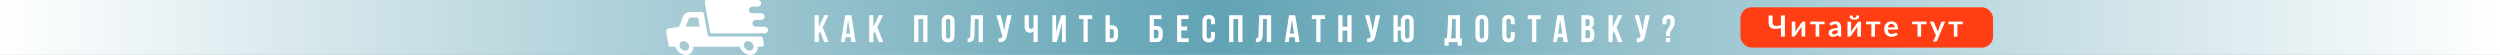 <svg width="1366" height="30" viewBox="0 0 1366 30" fill="none" xmlns="http://www.w3.org/2000/svg">
<rect x="0" y="0" width="1366" height="30" fill="#333333" stroke="none"/>
<g clip-path="url(#clip0)">
<rect width="1366" height="30" fill="white"/>
<rect x="-5" y="-3" width="1381" height="87" fill="url(#paint0_linear)"/>
<path d="M450.353 23H452.726L449.513 14.852L452.726 8.3H450.416L447.392 14.705V8.3H445.082V23H447.392V18.485L448.106 17.141L450.353 23ZM465.201 8.3H461.82L459.468 23H461.589L461.988 20.333H464.823L465.222 23H467.553L465.201 8.3ZM463.395 10.904L464.508 18.338H462.282L463.395 10.904ZM480.2 23H482.573L479.36 14.852L482.573 8.3H480.263L477.239 14.705V8.3H474.929V23H477.239V18.485L477.953 17.141L480.2 23ZM501.795 10.4H504.42V23H506.772V8.3H499.485V23H501.795V10.4ZM516.868 11.681C516.868 10.631 517.33 10.232 518.065 10.232C518.8 10.232 519.262 10.631 519.262 11.681V19.619C519.262 20.669 518.8 21.068 518.065 21.068C517.33 21.068 516.868 20.669 516.868 19.619V11.681ZM514.558 19.472C514.558 21.824 515.797 23.168 518.065 23.168C520.333 23.168 521.572 21.824 521.572 19.472V11.828C521.572 9.476 520.333 8.132 518.065 8.132C515.797 8.132 514.558 9.476 514.558 11.828V19.472ZM528.722 23.021H529.079C531.389 23.021 532.355 21.971 532.439 19.283L532.691 10.4H534.707V23H537.059V8.3H530.528L530.15 19.409C530.108 20.774 529.772 20.921 528.722 20.921V23.021ZM552.729 8.3H550.314L549.264 13.34L548.718 16.763L548.004 13.319L546.744 8.3H544.455L547.647 19.64L547.626 19.766C547.437 20.837 546.765 21.047 545.589 20.963V23.021C548.802 23.231 549.705 21.908 550.251 19.262L552.729 8.3ZM564.703 8.3V14.264C564.703 15.251 564.241 15.776 563.506 15.776C562.771 15.776 562.162 15.314 562.162 14.327V8.3H559.852V14.516C559.852 16.532 560.839 17.897 562.729 17.897C563.359 17.897 564.199 17.624 564.703 17.078V23H567.013V8.3H564.703ZM579.32 16.259L580.265 12.647V23H582.344V8.3H579.803L577.913 14.369L577.073 17.603V8.3H575.015V23H577.388L579.32 16.259ZM589.605 10.4H592.02V23H594.33V10.4H596.745V8.3H589.605V10.4ZM607.465 23C609.775 23 610.909 21.719 610.909 19.367V17.456C610.909 15.104 609.775 13.823 607.465 13.823H606.373V8.3H604.063V23H607.465ZM606.373 20.9V15.923H607.465C608.2 15.923 608.599 16.259 608.599 17.309V19.514C608.599 20.564 608.2 20.9 607.465 20.9H606.373ZM631.822 23C634.132 23 635.308 21.719 635.308 19.367V17.792C635.308 15.44 634.132 14.159 631.822 14.159H630.478V10.4H634.636V8.3H628.168V23H631.822ZM630.478 20.9V16.259H631.822C632.557 16.259 632.998 16.595 632.998 17.645V19.514C632.998 20.564 632.557 20.9 631.822 20.9H630.478ZM645.473 10.4H649.463V8.3H643.163V23H649.463V20.9H645.473V16.595H648.644V14.495H645.473V10.4ZM661.709 17.519V19.619C661.709 20.669 661.247 21.047 660.512 21.047C659.777 21.047 659.315 20.669 659.315 19.619V11.681C659.315 10.631 659.777 10.232 660.512 10.232C661.247 10.232 661.709 10.631 661.709 11.681V13.256H663.893V11.828C663.893 9.476 662.717 8.132 660.449 8.132C658.181 8.132 657.005 9.476 657.005 11.828V19.472C657.005 21.824 658.181 23.168 660.449 23.168C662.717 23.168 663.893 21.824 663.893 19.472V17.519H661.709ZM673.905 10.4H676.53V23H678.882V8.3H671.595V23H673.905V10.4ZM686.206 23.021H686.563C688.873 23.021 689.839 21.971 689.923 19.283L690.175 10.4H692.191V23H694.543V8.3H688.012L687.634 19.409C687.592 20.774 687.256 20.921 686.206 20.921V23.021ZM707.735 8.3H704.354L702.002 23H704.123L704.522 20.333H707.357L707.756 23H710.087L707.735 8.3ZM705.929 10.904L707.042 18.338H704.816L705.929 10.904ZM716.791 10.4H719.206V23H721.516V10.4H723.931V8.3H716.791V10.4ZM733.558 16.7H736.183V23H738.535V8.3H736.183V14.6H733.558V8.3H731.248V23H733.558V16.7ZM754.112 8.3H751.697L750.647 13.34L750.101 16.763L749.387 13.319L748.127 8.3H745.838L749.03 19.64L749.009 19.766C748.82 20.837 748.148 21.047 746.972 20.963V23.021C750.185 23.231 751.088 21.908 751.634 19.262L754.112 8.3ZM765.414 19.472C765.414 21.824 766.653 23.168 768.921 23.168C771.189 23.168 772.428 21.824 772.428 19.472V11.828C772.428 9.476 771.189 8.132 768.921 8.132C766.653 8.132 765.414 9.476 765.414 11.828V14.6H763.692V8.3H761.382V23H763.692V16.7H765.414V19.472ZM767.724 11.681C767.724 10.631 768.186 10.232 768.921 10.232C769.656 10.232 770.118 10.631 770.118 11.681V19.619C770.118 20.669 769.656 21.068 768.921 21.068C768.186 21.068 767.724 20.669 767.724 19.619V11.681ZM798.781 24.974V20.942H797.773V8.3H791.305L790.78 19.031C790.738 19.892 790.612 20.438 790.213 20.942H789.31V24.974H791.557V23H796.492V24.974H798.781ZM793.468 10.4H795.421V20.942H792.397C792.775 20.585 792.985 20.102 793.048 18.989L793.468 10.4ZM808.489 11.681C808.489 10.631 808.951 10.232 809.686 10.232C810.421 10.232 810.883 10.631 810.883 11.681V19.619C810.883 20.669 810.421 21.068 809.686 21.068C808.951 21.068 808.489 20.669 808.489 19.619V11.681ZM806.179 19.472C806.179 21.824 807.418 23.168 809.686 23.168C811.954 23.168 813.193 21.824 813.193 19.472V11.828C813.193 9.476 811.954 8.132 809.686 8.132C807.418 8.132 806.179 9.476 806.179 11.828V19.472ZM825.509 17.519V19.619C825.509 20.669 825.047 21.047 824.312 21.047C823.577 21.047 823.115 20.669 823.115 19.619V11.681C823.115 10.631 823.577 10.232 824.312 10.232C825.047 10.232 825.509 10.631 825.509 11.681V13.256H827.693V11.828C827.693 9.476 826.517 8.132 824.249 8.132C821.981 8.132 820.805 9.476 820.805 11.828V19.472C820.805 21.824 821.981 23.168 824.249 23.168C826.517 23.168 827.693 21.824 827.693 19.472V17.519H825.509ZM834.723 10.4H837.138V23H839.448V10.4H841.863V8.3H834.723V10.4ZM854.304 8.3H850.923L848.571 23H850.692L851.091 20.333H853.926L854.325 23H856.656L854.304 8.3ZM852.498 10.904L853.611 18.338H851.385L852.498 10.904ZM867.518 8.3H864.032V23H867.665C869.975 23 871.172 21.782 871.172 19.514V18.317C871.172 16.763 870.689 15.65 869.45 15.167C870.479 14.684 870.941 13.718 870.941 12.206V11.681C870.941 9.413 869.912 8.3 867.518 8.3ZM867.371 16.385C868.421 16.385 868.862 16.805 868.862 18.17V19.451C868.862 20.543 868.442 20.9 867.665 20.9H866.342V16.385H867.371ZM867.455 10.4C868.274 10.4 868.631 10.862 868.631 11.912V12.731C868.631 13.907 868.106 14.285 867.245 14.285H866.342V10.4H867.455ZM884.134 23H886.507L883.294 14.852L886.507 8.3H884.197L881.173 14.705V8.3H878.863V23H881.173V18.485L881.887 17.141L884.134 23ZM901.46 8.3H899.045L897.995 13.34L897.449 16.763L896.735 13.319L895.475 8.3H893.186L896.378 19.64L896.357 19.766C896.168 20.837 895.496 21.047 894.32 20.963V23.021C897.533 23.231 898.436 21.908 898.982 19.262L901.46 8.3ZM912.469 19.745C912.406 19.472 912.385 19.199 912.385 18.926C912.385 16.238 915.115 15.65 915.115 11.828C915.115 9.476 913.96 8.132 911.713 8.132C909.466 8.132 908.311 9.476 908.311 11.828V13.277H910.495V11.681C910.495 10.631 910.915 10.232 911.65 10.232C912.385 10.232 912.805 10.631 912.805 11.681C912.805 15.335 910.285 15.629 910.285 18.842C910.285 19.22 910.327 19.493 910.411 19.745H912.469ZM910.306 20.774V23H912.532V20.774H910.306Z" fill="white"/>
<rect x="951" y="4" width="138" height="22" rx="6" fill="#FF3E14"/>
<path d="M966.364 12.25V8.43H968.528V12.25C968.528 12.698 968.606 13.07 968.762 13.367C968.919 13.664 969.174 13.883 969.528 14.023C969.882 14.164 970.351 14.219 970.934 14.188C971.518 14.156 972.239 14.042 973.098 13.844V8.43H975.27V20H973.098V15.367C972.473 15.523 971.874 15.638 971.302 15.711C970.729 15.784 970.192 15.807 969.692 15.781C969.197 15.755 968.744 15.675 968.333 15.539C967.921 15.398 967.57 15.188 967.278 14.906C966.986 14.62 966.76 14.26 966.598 13.828C966.442 13.396 966.364 12.87 966.364 12.25ZM979.003 20.008V11.797H980.98V16.594C980.98 16.719 980.972 16.854 980.956 17C980.946 17.146 980.93 17.292 980.909 17.438C981.029 17.177 981.146 16.961 981.261 16.789C981.266 16.779 981.316 16.708 981.409 16.578C981.508 16.443 981.633 16.268 981.784 16.055C981.935 15.841 982.107 15.602 982.3 15.336C982.493 15.065 982.688 14.789 982.886 14.508C983.349 13.852 983.876 13.109 984.464 12.281C984.537 12.162 984.636 12.05 984.761 11.945C984.886 11.841 985.024 11.789 985.175 11.789H986.378V20H984.402V15.211C984.402 15.086 984.407 14.953 984.417 14.812C984.428 14.667 984.446 14.518 984.472 14.367C984.415 14.492 984.357 14.609 984.3 14.719C984.243 14.828 984.183 14.925 984.12 15.008C984.11 15.018 984.055 15.091 983.956 15.227C983.862 15.362 983.74 15.537 983.589 15.75C983.438 15.963 983.266 16.206 983.073 16.477C982.881 16.747 982.685 17.021 982.487 17.297C982.024 17.953 981.501 18.695 980.917 19.523C980.844 19.638 980.745 19.747 980.62 19.852C980.501 19.956 980.365 20.008 980.214 20.008H979.003ZM989.15 13.258V11.789H996.97V13.258H994.041V20H992.064V13.258H989.15ZM999.148 17.906C999.148 17.599 999.229 17.294 999.391 16.992C999.557 16.69 999.828 16.417 1000.2 16.172C1000.58 15.927 1001.09 15.727 1001.72 15.57C1002.35 15.409 1003.13 15.318 1004.07 15.297V14.812C1004.07 14.266 1003.95 13.862 1003.72 13.602C1003.48 13.336 1003.15 13.203 1002.7 13.203C1002.39 13.203 1002.12 13.24 1001.91 13.312C1001.69 13.385 1001.51 13.469 1001.34 13.562C1001.19 13.656 1001.04 13.742 1000.91 13.82C1000.78 13.893 1000.64 13.93 1000.48 13.93C1000.34 13.93 1000.22 13.893 1000.12 13.82C1000.03 13.747 999.953 13.664 999.891 13.57L999.539 12.938C1000.48 12.073 1001.62 11.641 1002.95 11.641C1003.43 11.641 1003.86 11.719 1004.23 11.875C1004.61 12.031 1004.93 12.25 1005.2 12.531C1005.46 12.812 1005.65 13.148 1005.79 13.539C1005.93 13.925 1006 14.349 1006 14.812V20H1005.1C1004.91 20 1004.77 19.971 1004.66 19.914C1004.57 19.857 1004.49 19.745 1004.43 19.578L1004.25 18.992C1004.04 19.18 1003.84 19.344 1003.64 19.484C1003.45 19.625 1003.24 19.745 1003.03 19.844C1002.82 19.938 1002.59 20.008 1002.34 20.055C1002.1 20.102 1001.84 20.125 1001.54 20.125C1001.19 20.125 1000.87 20.081 1000.58 19.992C1000.29 19.898 1000.03 19.758 999.82 19.57C999.607 19.383 999.44 19.151 999.32 18.875C999.206 18.594 999.148 18.271 999.148 17.906ZM1001.04 17.797C1001.04 18.146 1001.14 18.396 1001.34 18.547C1001.55 18.693 1001.82 18.766 1002.15 18.766C1002.55 18.766 1002.91 18.693 1003.2 18.547C1003.5 18.401 1003.79 18.18 1004.07 17.883V16.492C1003.49 16.518 1003.01 16.568 1002.62 16.641C1002.24 16.713 1001.93 16.807 1001.7 16.922C1001.46 17.031 1001.29 17.162 1001.19 17.312C1001.09 17.463 1001.04 17.625 1001.04 17.797ZM1009.46 20.008V11.797H1011.44V16.594C1011.44 16.719 1011.43 16.854 1011.41 17C1011.4 17.146 1011.39 17.292 1011.37 17.438C1011.49 17.177 1011.6 16.961 1011.72 16.789C1011.72 16.779 1011.77 16.708 1011.87 16.578C1011.96 16.443 1012.09 16.268 1012.24 16.055C1012.39 15.841 1012.56 15.602 1012.76 15.336C1012.95 15.065 1013.14 14.789 1013.34 14.508C1013.81 13.852 1014.33 13.109 1014.92 12.281C1014.99 12.162 1015.09 12.05 1015.22 11.945C1015.34 11.841 1015.48 11.789 1015.63 11.789H1016.83V20H1014.86V15.211C1014.86 15.086 1014.86 14.953 1014.87 14.812C1014.88 14.667 1014.9 14.518 1014.93 14.367C1014.87 14.492 1014.81 14.609 1014.76 14.719C1014.7 14.828 1014.64 14.925 1014.58 15.008C1014.57 15.018 1014.51 15.091 1014.41 15.227C1014.32 15.362 1014.2 15.537 1014.05 15.75C1013.89 15.963 1013.72 16.206 1013.53 16.477C1013.34 16.747 1013.14 17.021 1012.94 17.297C1012.48 17.953 1011.96 18.695 1011.37 19.523C1011.3 19.638 1011.2 19.747 1011.08 19.852C1010.96 19.956 1010.82 20.008 1010.67 20.008H1009.46ZM1010.65 8.984C1010.65 8.844 1010.69 8.716 1010.75 8.602C1010.82 8.487 1010.92 8.43 1011.06 8.43H1012.23C1012.23 8.669 1012.25 8.872 1012.28 9.039C1012.31 9.206 1012.37 9.339 1012.44 9.438C1012.53 9.536 1012.63 9.607 1012.76 9.648C1012.89 9.69 1013.06 9.711 1013.26 9.711C1013.46 9.711 1013.63 9.69 1013.76 9.648C1013.89 9.607 1014 9.536 1014.08 9.438C1014.15 9.339 1014.21 9.206 1014.24 9.039C1014.28 8.872 1014.3 8.669 1014.3 8.43H1015.46C1015.6 8.43 1015.7 8.487 1015.76 8.602C1015.83 8.716 1015.87 8.844 1015.87 8.984C1015.87 9.255 1015.8 9.503 1015.68 9.727C1015.56 9.945 1015.38 10.133 1015.15 10.289C1014.93 10.44 1014.65 10.557 1014.33 10.641C1014.01 10.719 1013.65 10.758 1013.26 10.758C1012.87 10.758 1012.51 10.719 1012.19 10.641C1011.87 10.557 1011.59 10.44 1011.37 10.289C1011.14 10.133 1010.96 9.945 1010.83 9.727C1010.71 9.503 1010.65 9.255 1010.65 8.984ZM1019.61 13.258V11.789H1027.43V13.258H1024.5V20H1022.52V13.258H1019.61ZM1029.51 15.719C1029.51 15.156 1029.6 14.63 1029.78 14.141C1029.96 13.646 1030.22 13.216 1030.56 12.852C1030.9 12.487 1031.31 12.198 1031.79 11.984C1032.28 11.771 1032.83 11.664 1033.45 11.664C1033.96 11.664 1034.44 11.747 1034.88 11.914C1035.32 12.075 1035.7 12.315 1036.01 12.633C1036.33 12.95 1036.58 13.341 1036.75 13.805C1036.93 14.263 1037.02 14.789 1037.02 15.383C1037.02 15.68 1036.99 15.88 1036.93 15.984C1036.86 16.088 1036.74 16.141 1036.56 16.141H1031.47C1031.5 16.562 1031.58 16.927 1031.7 17.234C1031.82 17.542 1031.97 17.797 1032.16 18C1032.35 18.198 1032.58 18.346 1032.85 18.445C1033.11 18.544 1033.4 18.594 1033.72 18.594C1034.04 18.594 1034.32 18.557 1034.55 18.484C1034.78 18.406 1034.99 18.323 1035.16 18.234C1035.33 18.141 1035.48 18.057 1035.61 17.984C1035.74 17.912 1035.87 17.875 1036 17.875C1036.16 17.875 1036.28 17.935 1036.36 18.055L1036.93 18.773C1036.71 19.029 1036.47 19.245 1036.19 19.422C1035.92 19.594 1035.64 19.732 1035.34 19.836C1035.05 19.94 1034.75 20.013 1034.44 20.055C1034.13 20.096 1033.84 20.117 1033.55 20.117C1032.98 20.117 1032.45 20.023 1031.96 19.836C1031.47 19.648 1031.04 19.37 1030.68 19C1030.31 18.625 1030.02 18.164 1029.82 17.617C1029.61 17.07 1029.51 16.438 1029.51 15.719ZM1031.52 14.953H1035.25C1035.25 14.698 1035.21 14.458 1035.14 14.234C1035.06 14.005 1034.95 13.805 1034.81 13.633C1034.67 13.461 1034.48 13.325 1034.26 13.227C1034.04 13.128 1033.79 13.078 1033.5 13.078C1032.92 13.078 1032.46 13.242 1032.14 13.57C1031.81 13.893 1031.61 14.354 1031.52 14.953ZM1044.81 13.258V11.789H1052.63V13.258H1049.7V20H1047.73V13.258H1044.81ZM1054.47 11.789H1056.2C1056.36 11.789 1056.48 11.828 1056.57 11.906C1056.66 11.979 1056.72 12.062 1056.76 12.156L1058.51 16.414C1058.61 16.706 1058.7 16.997 1058.77 17.289C1058.81 17.138 1058.86 16.99 1058.91 16.844C1058.96 16.698 1059.02 16.552 1059.08 16.406L1060.72 12.156C1060.77 12.052 1060.84 11.966 1060.94 11.898C1061.03 11.825 1061.15 11.789 1061.27 11.789H1062.85L1058.38 22.258C1058.32 22.398 1058.25 22.503 1058.15 22.57C1058.06 22.643 1057.92 22.68 1057.72 22.68H1056.25L1057.79 19.391L1054.47 11.789ZM1064.65 13.258V11.789H1072.47V13.258H1069.54V20H1067.57V13.258H1064.65Z" fill="white"/>
<path d="M365.513 15.469L371.02 14.707L373.247 9.023C373.833 7.5 375.298 6.563 377.114 6.563H383.501C384.028 6.563 384.497 6.914 384.556 7.441L386.665 19.102C386.782 19.629 387.192 19.98 387.72 19.98H415.728C416.255 19.98 416.724 20.332 416.782 20.859L417.368 24.199C417.485 24.844 416.958 25.488 416.313 25.488H414.028C414.263 28.008 412.505 30 409.985 30C407.466 30 404.946 28.008 404.302 25.488H378.813C379.048 28.008 377.29 30 374.77 30C372.192 30 369.731 28.008 369.087 25.488H366.333C365.806 25.488 365.337 25.137 365.278 24.609L364.048 17.637C363.813 16.523 364.458 15.586 365.513 15.469ZM406.528 25.078C406.763 26.484 408.11 27.656 409.575 27.656C410.981 27.656 411.978 26.484 411.685 25.078C411.45 23.672 410.103 22.5 408.638 22.5C407.231 22.5 406.235 23.672 406.528 25.078ZM382.329 14.531L381.45 9.609H377.7C377.056 9.609 376.47 9.961 376.235 10.547L374.653 14.531H382.329ZM371.313 25.078C371.548 26.484 372.895 27.656 374.36 27.656C375.825 27.656 376.763 26.484 376.47 25.078C376.235 23.672 374.888 22.5 373.423 22.5C371.958 22.5 371.079 23.672 371.313 25.078Z" fill="white"/>
<path d="M387.954 17.52L385.083 1.289C384.966 0.645 385.493 0 386.138 0H414.087C415.083 0 415.903 0.82 415.903 1.816C415.903 2.812 415.083 3.633 414.087 3.633H411.04C410.044 3.633 409.224 4.453 409.224 5.449C409.224 6.445 410.044 7.266 411.04 7.266H415.962C416.958 7.266 417.778 8.086 417.778 9.082C417.778 10.078 416.958 10.898 415.962 10.898H412.915C411.919 10.898 411.099 11.719 411.099 12.715C411.099 13.711 411.919 14.531 412.915 14.59H417.837C418.833 14.59 419.653 15.41 419.653 16.406C419.653 17.402 418.833 18.223 417.837 18.223H389.067C388.481 18.457 388.013 18.047 387.954 17.52Z" fill="white"/>
</g>
<defs>
<linearGradient id="paint0_linear" x1="1365.5" y1="-0" x2="0.5" y2="0" gradientUnits="userSpaceOnUse">
<stop stop-color="#61A3B4" stop-opacity="0"/>
<stop offset="0.514" stop-color="#61A3B4"/>
<stop offset="1" stop-color="#61A3B4" stop-opacity="0"/>
</linearGradient>
<clipPath id="clip0">
<rect width="1366" height="30" fill="white"/>
</clipPath>
</defs>
</svg>
